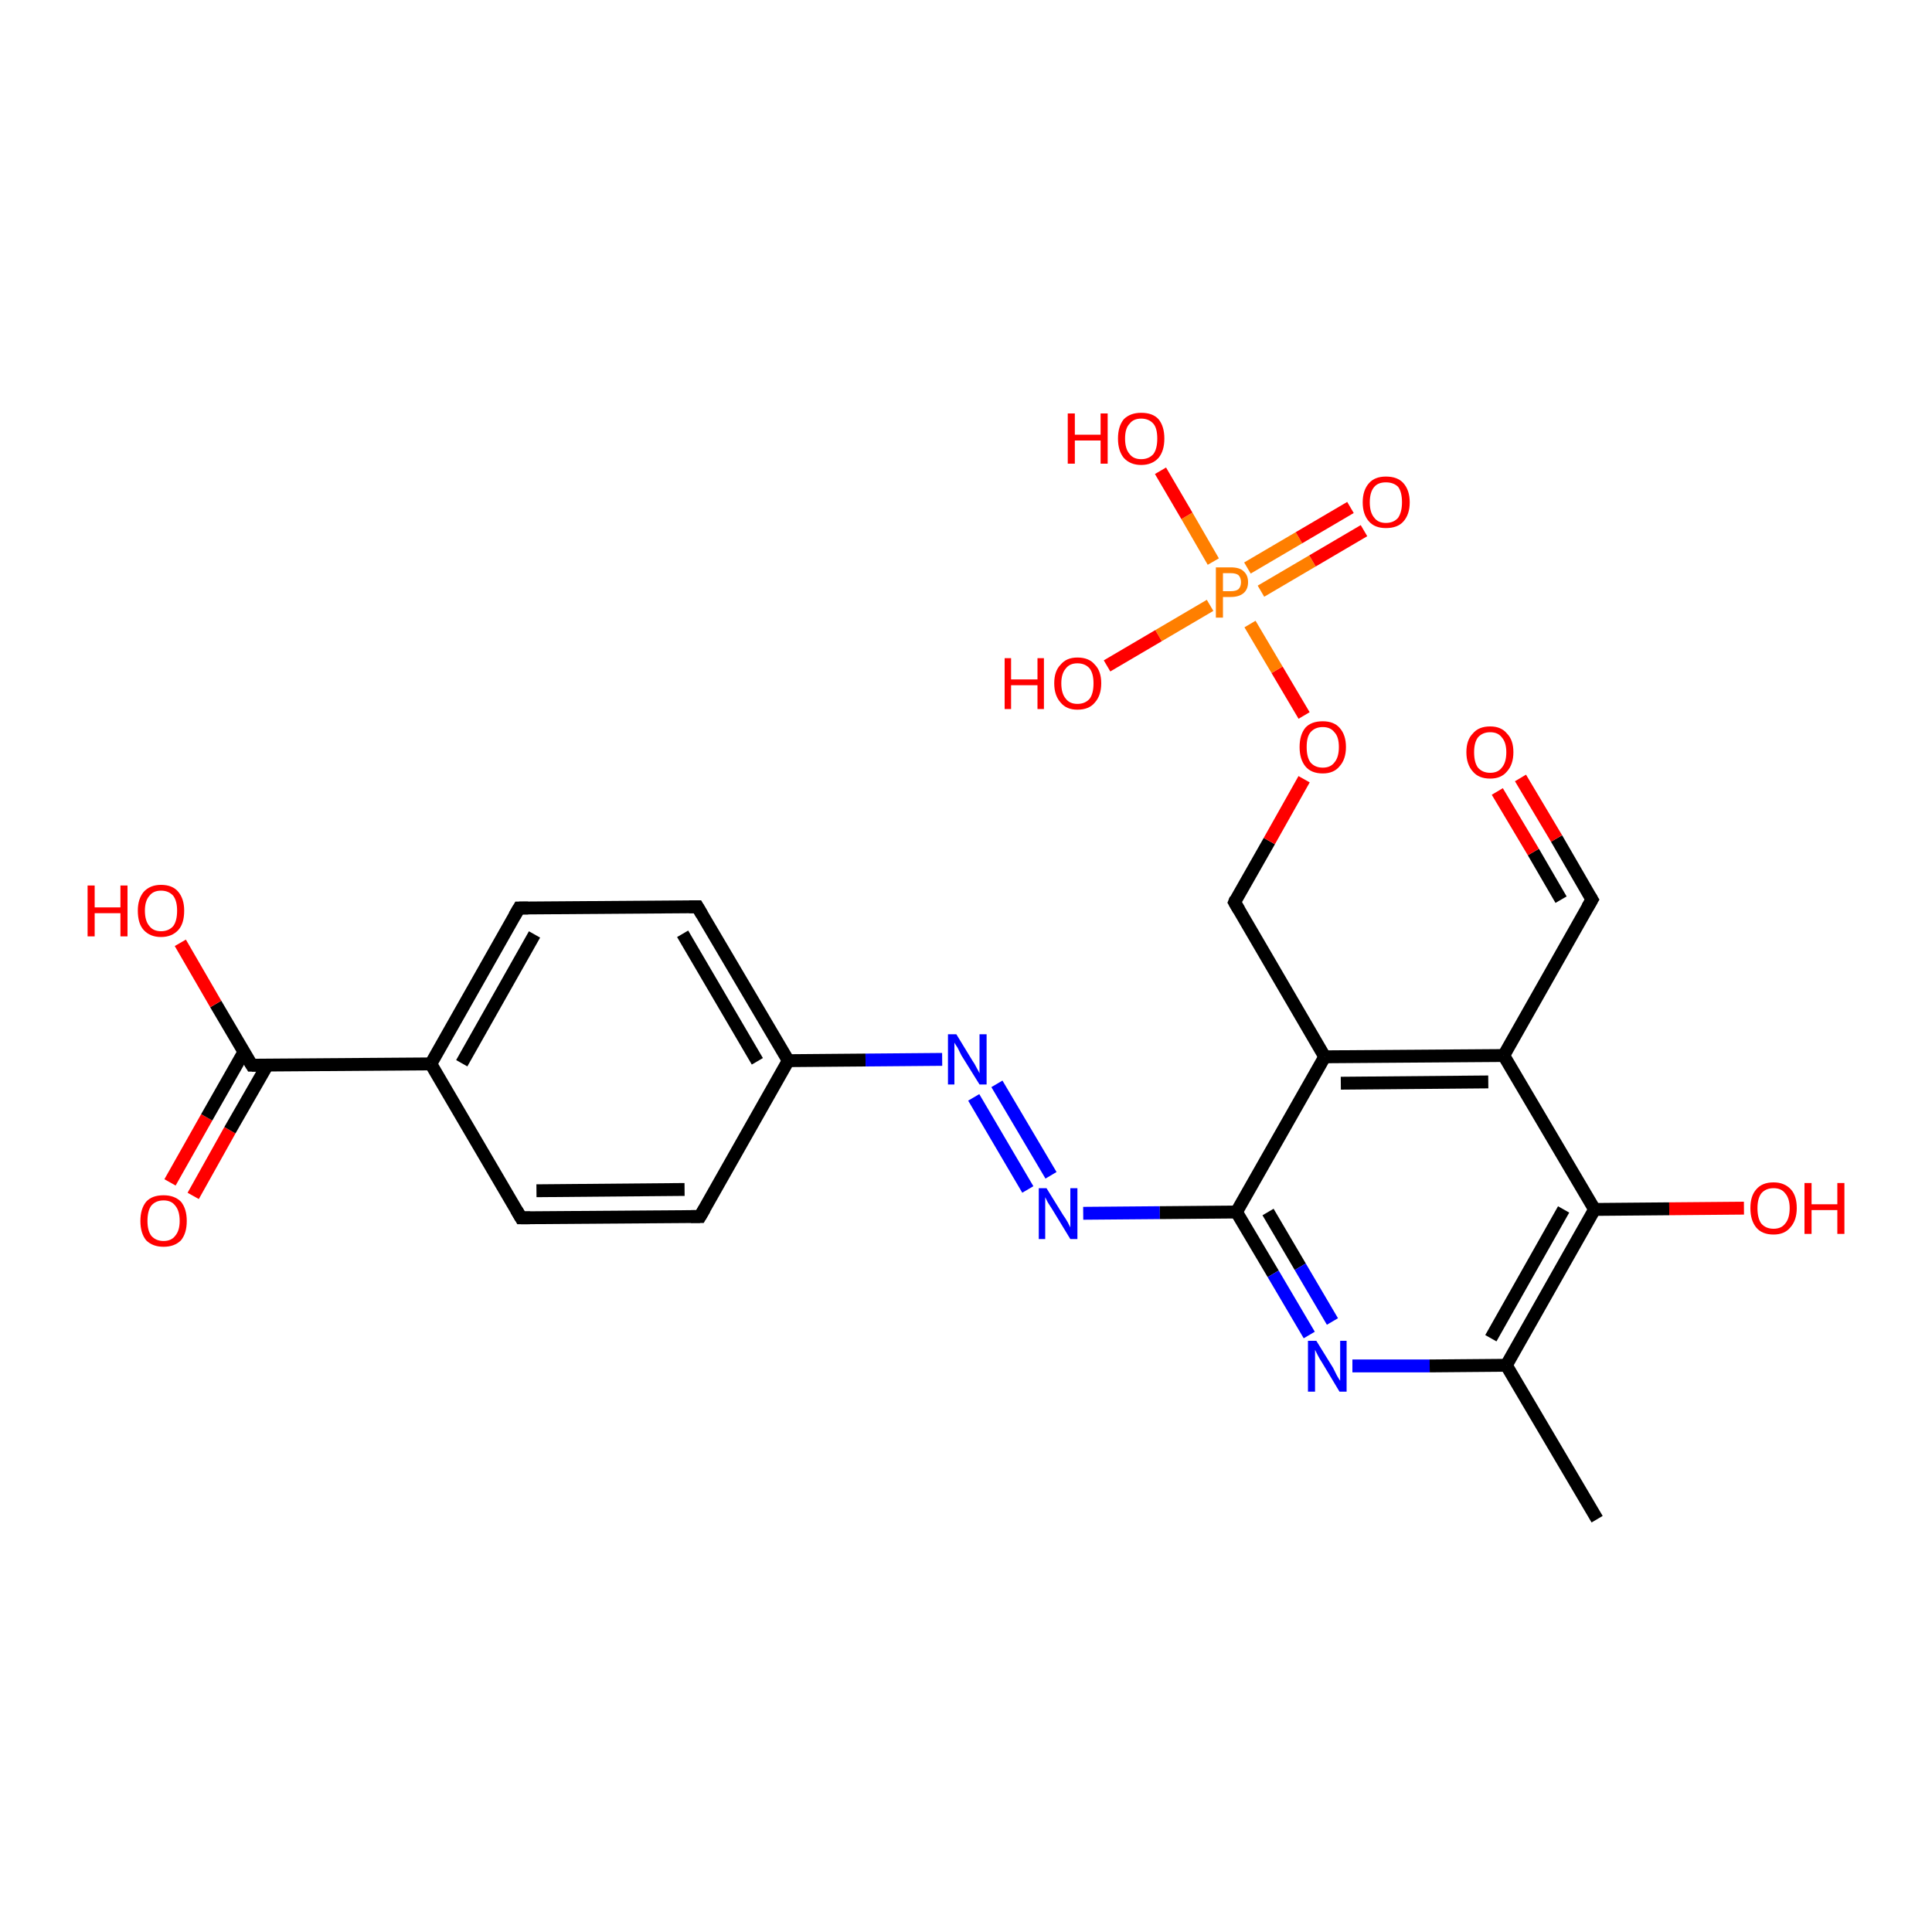 <?xml version='1.0' encoding='iso-8859-1'?>
<svg version='1.1' baseProfile='full'
              xmlns='http://www.w3.org/2000/svg'
                      xmlns:rdkit='http://www.rdkit.org/xml'
                      xmlns:xlink='http://www.w3.org/1999/xlink'
                  xml:space='preserve'
width='300px' height='300px' viewBox='0 0 300 300'>
<!-- END OF HEADER -->
<rect style='opacity:1.0;fill:#FFFFFF;stroke:none' width='300.0' height='300.0' x='0.0' y='0.0'> </rect>
<path class='bond-0 atom-0 atom-1' d='M 26.4,183.6 L 32.1,173.5' style='fill:none;fill-rule:evenodd;stroke:#FF0000;stroke-width:2.0px;stroke-linecap:butt;stroke-linejoin:miter;stroke-opacity:1' />
<path class='bond-0 atom-0 atom-1' d='M 32.1,173.5 L 37.9,163.3' style='fill:none;fill-rule:evenodd;stroke:#000000;stroke-width:2.0px;stroke-linecap:butt;stroke-linejoin:miter;stroke-opacity:1' />
<path class='bond-0 atom-0 atom-1' d='M 30.0,185.7 L 35.7,175.5' style='fill:none;fill-rule:evenodd;stroke:#FF0000;stroke-width:2.0px;stroke-linecap:butt;stroke-linejoin:miter;stroke-opacity:1' />
<path class='bond-0 atom-0 atom-1' d='M 35.7,175.5 L 41.5,165.4' style='fill:none;fill-rule:evenodd;stroke:#000000;stroke-width:2.0px;stroke-linecap:butt;stroke-linejoin:miter;stroke-opacity:1' />
<path class='bond-1 atom-1 atom-2' d='M 39.1,165.4 L 33.5,155.9' style='fill:none;fill-rule:evenodd;stroke:#000000;stroke-width:2.0px;stroke-linecap:butt;stroke-linejoin:miter;stroke-opacity:1' />
<path class='bond-1 atom-1 atom-2' d='M 33.5,155.9 L 28.0,146.4' style='fill:none;fill-rule:evenodd;stroke:#FF0000;stroke-width:2.0px;stroke-linecap:butt;stroke-linejoin:miter;stroke-opacity:1' />
<path class='bond-2 atom-1 atom-3' d='M 39.1,165.4 L 66.9,165.2' style='fill:none;fill-rule:evenodd;stroke:#000000;stroke-width:2.0px;stroke-linecap:butt;stroke-linejoin:miter;stroke-opacity:1' />
<path class='bond-3 atom-3 atom-4' d='M 66.9,165.2 L 80.6,141.0' style='fill:none;fill-rule:evenodd;stroke:#000000;stroke-width:2.0px;stroke-linecap:butt;stroke-linejoin:miter;stroke-opacity:1' />
<path class='bond-3 atom-3 atom-4' d='M 71.7,165.1 L 83.0,145.1' style='fill:none;fill-rule:evenodd;stroke:#000000;stroke-width:2.0px;stroke-linecap:butt;stroke-linejoin:miter;stroke-opacity:1' />
<path class='bond-4 atom-4 atom-5' d='M 80.6,141.0 L 108.3,140.8' style='fill:none;fill-rule:evenodd;stroke:#000000;stroke-width:2.0px;stroke-linecap:butt;stroke-linejoin:miter;stroke-opacity:1' />
<path class='bond-5 atom-5 atom-6' d='M 108.3,140.8 L 122.4,164.7' style='fill:none;fill-rule:evenodd;stroke:#000000;stroke-width:2.0px;stroke-linecap:butt;stroke-linejoin:miter;stroke-opacity:1' />
<path class='bond-5 atom-5 atom-6' d='M 106.0,145.0 L 117.6,164.8' style='fill:none;fill-rule:evenodd;stroke:#000000;stroke-width:2.0px;stroke-linecap:butt;stroke-linejoin:miter;stroke-opacity:1' />
<path class='bond-6 atom-6 atom-7' d='M 122.4,164.7 L 134.4,164.6' style='fill:none;fill-rule:evenodd;stroke:#000000;stroke-width:2.0px;stroke-linecap:butt;stroke-linejoin:miter;stroke-opacity:1' />
<path class='bond-6 atom-6 atom-7' d='M 134.4,164.6 L 146.3,164.5' style='fill:none;fill-rule:evenodd;stroke:#0000FF;stroke-width:2.0px;stroke-linecap:butt;stroke-linejoin:miter;stroke-opacity:1' />
<path class='bond-7 atom-7 atom-8' d='M 154.8,168.3 L 163.2,182.5' style='fill:none;fill-rule:evenodd;stroke:#0000FF;stroke-width:2.0px;stroke-linecap:butt;stroke-linejoin:miter;stroke-opacity:1' />
<path class='bond-7 atom-7 atom-8' d='M 151.2,170.4 L 159.6,184.7' style='fill:none;fill-rule:evenodd;stroke:#0000FF;stroke-width:2.0px;stroke-linecap:butt;stroke-linejoin:miter;stroke-opacity:1' />
<path class='bond-8 atom-8 atom-9' d='M 168.2,188.4 L 180.1,188.3' style='fill:none;fill-rule:evenodd;stroke:#0000FF;stroke-width:2.0px;stroke-linecap:butt;stroke-linejoin:miter;stroke-opacity:1' />
<path class='bond-8 atom-8 atom-9' d='M 180.1,188.3 L 192.0,188.2' style='fill:none;fill-rule:evenodd;stroke:#000000;stroke-width:2.0px;stroke-linecap:butt;stroke-linejoin:miter;stroke-opacity:1' />
<path class='bond-9 atom-9 atom-10' d='M 192.0,188.2 L 197.7,197.8' style='fill:none;fill-rule:evenodd;stroke:#000000;stroke-width:2.0px;stroke-linecap:butt;stroke-linejoin:miter;stroke-opacity:1' />
<path class='bond-9 atom-9 atom-10' d='M 197.7,197.8 L 203.3,207.3' style='fill:none;fill-rule:evenodd;stroke:#0000FF;stroke-width:2.0px;stroke-linecap:butt;stroke-linejoin:miter;stroke-opacity:1' />
<path class='bond-9 atom-9 atom-10' d='M 196.9,188.2 L 201.9,196.7' style='fill:none;fill-rule:evenodd;stroke:#000000;stroke-width:2.0px;stroke-linecap:butt;stroke-linejoin:miter;stroke-opacity:1' />
<path class='bond-9 atom-9 atom-10' d='M 201.9,196.7 L 206.9,205.2' style='fill:none;fill-rule:evenodd;stroke:#0000FF;stroke-width:2.0px;stroke-linecap:butt;stroke-linejoin:miter;stroke-opacity:1' />
<path class='bond-10 atom-10 atom-11' d='M 210.0,212.1 L 222.0,212.1' style='fill:none;fill-rule:evenodd;stroke:#0000FF;stroke-width:2.0px;stroke-linecap:butt;stroke-linejoin:miter;stroke-opacity:1' />
<path class='bond-10 atom-10 atom-11' d='M 222.0,212.1 L 233.9,212.0' style='fill:none;fill-rule:evenodd;stroke:#000000;stroke-width:2.0px;stroke-linecap:butt;stroke-linejoin:miter;stroke-opacity:1' />
<path class='bond-11 atom-11 atom-12' d='M 233.9,212.0 L 247.6,187.8' style='fill:none;fill-rule:evenodd;stroke:#000000;stroke-width:2.0px;stroke-linecap:butt;stroke-linejoin:miter;stroke-opacity:1' />
<path class='bond-11 atom-11 atom-12' d='M 231.5,207.8 L 242.8,187.8' style='fill:none;fill-rule:evenodd;stroke:#000000;stroke-width:2.0px;stroke-linecap:butt;stroke-linejoin:miter;stroke-opacity:1' />
<path class='bond-12 atom-12 atom-13' d='M 247.6,187.8 L 259.2,187.7' style='fill:none;fill-rule:evenodd;stroke:#000000;stroke-width:2.0px;stroke-linecap:butt;stroke-linejoin:miter;stroke-opacity:1' />
<path class='bond-12 atom-12 atom-13' d='M 259.2,187.7 L 270.8,187.6' style='fill:none;fill-rule:evenodd;stroke:#FF0000;stroke-width:2.0px;stroke-linecap:butt;stroke-linejoin:miter;stroke-opacity:1' />
<path class='bond-13 atom-12 atom-14' d='M 247.6,187.8 L 233.5,163.9' style='fill:none;fill-rule:evenodd;stroke:#000000;stroke-width:2.0px;stroke-linecap:butt;stroke-linejoin:miter;stroke-opacity:1' />
<path class='bond-14 atom-14 atom-15' d='M 233.5,163.9 L 205.7,164.1' style='fill:none;fill-rule:evenodd;stroke:#000000;stroke-width:2.0px;stroke-linecap:butt;stroke-linejoin:miter;stroke-opacity:1' />
<path class='bond-14 atom-14 atom-15' d='M 231.1,168.0 L 208.2,168.2' style='fill:none;fill-rule:evenodd;stroke:#000000;stroke-width:2.0px;stroke-linecap:butt;stroke-linejoin:miter;stroke-opacity:1' />
<path class='bond-15 atom-15 atom-16' d='M 205.7,164.1 L 191.7,140.1' style='fill:none;fill-rule:evenodd;stroke:#000000;stroke-width:2.0px;stroke-linecap:butt;stroke-linejoin:miter;stroke-opacity:1' />
<path class='bond-16 atom-16 atom-17' d='M 191.7,140.1 L 197.1,130.6' style='fill:none;fill-rule:evenodd;stroke:#000000;stroke-width:2.0px;stroke-linecap:butt;stroke-linejoin:miter;stroke-opacity:1' />
<path class='bond-16 atom-16 atom-17' d='M 197.1,130.6 L 202.5,121.0' style='fill:none;fill-rule:evenodd;stroke:#FF0000;stroke-width:2.0px;stroke-linecap:butt;stroke-linejoin:miter;stroke-opacity:1' />
<path class='bond-17 atom-17 atom-18' d='M 202.5,111.1 L 198.3,104.0' style='fill:none;fill-rule:evenodd;stroke:#FF0000;stroke-width:2.0px;stroke-linecap:butt;stroke-linejoin:miter;stroke-opacity:1' />
<path class='bond-17 atom-17 atom-18' d='M 198.3,104.0 L 194.1,96.9' style='fill:none;fill-rule:evenodd;stroke:#FF7F00;stroke-width:2.0px;stroke-linecap:butt;stroke-linejoin:miter;stroke-opacity:1' />
<path class='bond-18 atom-18 atom-19' d='M 195.8,91.8 L 203.8,87.1' style='fill:none;fill-rule:evenodd;stroke:#FF7F00;stroke-width:2.0px;stroke-linecap:butt;stroke-linejoin:miter;stroke-opacity:1' />
<path class='bond-18 atom-18 atom-19' d='M 203.8,87.1 L 211.8,82.4' style='fill:none;fill-rule:evenodd;stroke:#FF0000;stroke-width:2.0px;stroke-linecap:butt;stroke-linejoin:miter;stroke-opacity:1' />
<path class='bond-18 atom-18 atom-19' d='M 193.7,88.2 L 201.7,83.5' style='fill:none;fill-rule:evenodd;stroke:#FF7F00;stroke-width:2.0px;stroke-linecap:butt;stroke-linejoin:miter;stroke-opacity:1' />
<path class='bond-18 atom-18 atom-19' d='M 201.7,83.5 L 209.7,78.8' style='fill:none;fill-rule:evenodd;stroke:#FF0000;stroke-width:2.0px;stroke-linecap:butt;stroke-linejoin:miter;stroke-opacity:1' />
<path class='bond-19 atom-18 atom-20' d='M 187.9,94.0 L 179.9,98.7' style='fill:none;fill-rule:evenodd;stroke:#FF7F00;stroke-width:2.0px;stroke-linecap:butt;stroke-linejoin:miter;stroke-opacity:1' />
<path class='bond-19 atom-18 atom-20' d='M 179.9,98.7 L 171.9,103.4' style='fill:none;fill-rule:evenodd;stroke:#FF0000;stroke-width:2.0px;stroke-linecap:butt;stroke-linejoin:miter;stroke-opacity:1' />
<path class='bond-20 atom-18 atom-21' d='M 188.4,87.2 L 184.3,80.1' style='fill:none;fill-rule:evenodd;stroke:#FF7F00;stroke-width:2.0px;stroke-linecap:butt;stroke-linejoin:miter;stroke-opacity:1' />
<path class='bond-20 atom-18 atom-21' d='M 184.3,80.1 L 180.2,73.1' style='fill:none;fill-rule:evenodd;stroke:#FF0000;stroke-width:2.0px;stroke-linecap:butt;stroke-linejoin:miter;stroke-opacity:1' />
<path class='bond-21 atom-14 atom-22' d='M 233.5,163.9 L 247.2,139.7' style='fill:none;fill-rule:evenodd;stroke:#000000;stroke-width:2.0px;stroke-linecap:butt;stroke-linejoin:miter;stroke-opacity:1' />
<path class='bond-22 atom-22 atom-23' d='M 247.2,139.7 L 241.7,130.2' style='fill:none;fill-rule:evenodd;stroke:#000000;stroke-width:2.0px;stroke-linecap:butt;stroke-linejoin:miter;stroke-opacity:1' />
<path class='bond-22 atom-22 atom-23' d='M 241.7,130.2 L 236.1,120.8' style='fill:none;fill-rule:evenodd;stroke:#FF0000;stroke-width:2.0px;stroke-linecap:butt;stroke-linejoin:miter;stroke-opacity:1' />
<path class='bond-22 atom-22 atom-23' d='M 242.4,139.7 L 238.1,132.3' style='fill:none;fill-rule:evenodd;stroke:#000000;stroke-width:2.0px;stroke-linecap:butt;stroke-linejoin:miter;stroke-opacity:1' />
<path class='bond-22 atom-22 atom-23' d='M 238.1,132.3 L 232.5,122.9' style='fill:none;fill-rule:evenodd;stroke:#FF0000;stroke-width:2.0px;stroke-linecap:butt;stroke-linejoin:miter;stroke-opacity:1' />
<path class='bond-23 atom-11 atom-24' d='M 233.9,212.0 L 248.0,235.9' style='fill:none;fill-rule:evenodd;stroke:#000000;stroke-width:2.0px;stroke-linecap:butt;stroke-linejoin:miter;stroke-opacity:1' />
<path class='bond-24 atom-6 atom-25' d='M 122.4,164.7 L 108.7,188.9' style='fill:none;fill-rule:evenodd;stroke:#000000;stroke-width:2.0px;stroke-linecap:butt;stroke-linejoin:miter;stroke-opacity:1' />
<path class='bond-25 atom-25 atom-26' d='M 108.7,188.9 L 80.9,189.1' style='fill:none;fill-rule:evenodd;stroke:#000000;stroke-width:2.0px;stroke-linecap:butt;stroke-linejoin:miter;stroke-opacity:1' />
<path class='bond-25 atom-25 atom-26' d='M 106.3,184.7 L 83.3,184.9' style='fill:none;fill-rule:evenodd;stroke:#000000;stroke-width:2.0px;stroke-linecap:butt;stroke-linejoin:miter;stroke-opacity:1' />
<path class='bond-26 atom-15 atom-9' d='M 205.7,164.1 L 192.0,188.2' style='fill:none;fill-rule:evenodd;stroke:#000000;stroke-width:2.0px;stroke-linecap:butt;stroke-linejoin:miter;stroke-opacity:1' />
<path class='bond-27 atom-26 atom-3' d='M 80.9,189.1 L 66.9,165.2' style='fill:none;fill-rule:evenodd;stroke:#000000;stroke-width:2.0px;stroke-linecap:butt;stroke-linejoin:miter;stroke-opacity:1' />
<path d='M 38.8,164.9 L 39.1,165.4 L 40.5,165.4' style='fill:none;stroke:#000000;stroke-width:2.0px;stroke-linecap:butt;stroke-linejoin:miter;stroke-opacity:1;' />
<path d='M 79.9,142.2 L 80.6,141.0 L 82.0,141.0' style='fill:none;stroke:#000000;stroke-width:2.0px;stroke-linecap:butt;stroke-linejoin:miter;stroke-opacity:1;' />
<path d='M 107.0,140.8 L 108.3,140.8 L 109.0,142.0' style='fill:none;stroke:#000000;stroke-width:2.0px;stroke-linecap:butt;stroke-linejoin:miter;stroke-opacity:1;' />
<path d='M 192.4,141.3 L 191.7,140.1 L 191.9,139.6' style='fill:none;stroke:#000000;stroke-width:2.0px;stroke-linecap:butt;stroke-linejoin:miter;stroke-opacity:1;' />
<path d='M 246.5,140.9 L 247.2,139.7 L 246.9,139.2' style='fill:none;stroke:#000000;stroke-width:2.0px;stroke-linecap:butt;stroke-linejoin:miter;stroke-opacity:1;' />
<path d='M 109.4,187.7 L 108.7,188.9 L 107.3,188.9' style='fill:none;stroke:#000000;stroke-width:2.0px;stroke-linecap:butt;stroke-linejoin:miter;stroke-opacity:1;' />
<path d='M 82.3,189.1 L 80.9,189.1 L 80.2,187.9' style='fill:none;stroke:#000000;stroke-width:2.0px;stroke-linecap:butt;stroke-linejoin:miter;stroke-opacity:1;' />
<path class='atom-0' d='M 21.8 189.6
Q 21.8 187.7, 22.7 186.6
Q 23.6 185.6, 25.4 185.6
Q 27.1 185.6, 28.1 186.6
Q 29.0 187.7, 29.0 189.6
Q 29.0 191.5, 28.1 192.6
Q 27.1 193.6, 25.4 193.6
Q 23.7 193.6, 22.7 192.6
Q 21.8 191.5, 21.8 189.6
M 25.4 192.7
Q 26.6 192.7, 27.2 191.9
Q 27.9 191.1, 27.9 189.6
Q 27.9 188.0, 27.2 187.2
Q 26.6 186.4, 25.4 186.4
Q 24.2 186.4, 23.5 187.2
Q 22.9 188.0, 22.9 189.6
Q 22.9 191.1, 23.5 191.9
Q 24.2 192.7, 25.4 192.7
' fill='#FF0000'/>
<path class='atom-2' d='M 13.6 137.5
L 14.7 137.5
L 14.7 140.9
L 18.7 140.9
L 18.7 137.5
L 19.8 137.5
L 19.8 145.4
L 18.7 145.4
L 18.7 141.8
L 14.7 141.8
L 14.7 145.4
L 13.6 145.4
L 13.6 137.5
' fill='#FF0000'/>
<path class='atom-2' d='M 21.4 141.4
Q 21.4 139.6, 22.3 138.5
Q 23.3 137.4, 25.0 137.4
Q 26.8 137.4, 27.7 138.5
Q 28.6 139.6, 28.6 141.4
Q 28.6 143.4, 27.7 144.4
Q 26.7 145.5, 25.0 145.5
Q 23.3 145.5, 22.3 144.4
Q 21.4 143.4, 21.4 141.4
M 25.0 144.6
Q 26.2 144.6, 26.9 143.8
Q 27.5 143.0, 27.5 141.4
Q 27.5 139.9, 26.9 139.1
Q 26.2 138.3, 25.0 138.3
Q 23.8 138.3, 23.2 139.1
Q 22.5 139.9, 22.5 141.4
Q 22.5 143.0, 23.2 143.8
Q 23.8 144.6, 25.0 144.6
' fill='#FF0000'/>
<path class='atom-7' d='M 148.5 160.6
L 151.0 164.7
Q 151.3 165.1, 151.7 165.9
Q 152.1 166.6, 152.1 166.7
L 152.1 160.6
L 153.2 160.6
L 153.2 168.4
L 152.1 168.4
L 149.3 163.9
Q 149.0 163.3, 148.7 162.7
Q 148.3 162.1, 148.2 161.9
L 148.2 168.4
L 147.2 168.4
L 147.2 160.6
L 148.5 160.6
' fill='#0000FF'/>
<path class='atom-8' d='M 162.5 184.5
L 165.1 188.7
Q 165.4 189.1, 165.8 189.8
Q 166.2 190.6, 166.2 190.6
L 166.2 184.5
L 167.3 184.5
L 167.3 192.4
L 166.2 192.4
L 163.4 187.8
Q 163.1 187.3, 162.7 186.7
Q 162.4 186.1, 162.3 185.9
L 162.3 192.4
L 161.3 192.4
L 161.3 184.5
L 162.5 184.5
' fill='#0000FF'/>
<path class='atom-10' d='M 204.4 208.2
L 207.0 212.4
Q 207.2 212.8, 207.6 213.6
Q 208.0 214.3, 208.1 214.4
L 208.1 208.2
L 209.1 208.2
L 209.1 216.1
L 208.0 216.1
L 205.3 211.6
Q 204.9 211.0, 204.6 210.4
Q 204.3 209.8, 204.2 209.6
L 204.2 216.1
L 203.1 216.1
L 203.1 208.2
L 204.4 208.2
' fill='#0000FF'/>
<path class='atom-13' d='M 271.8 187.6
Q 271.8 185.7, 272.7 184.7
Q 273.6 183.6, 275.4 183.6
Q 277.1 183.6, 278.1 184.7
Q 279.0 185.7, 279.0 187.6
Q 279.0 189.5, 278.0 190.6
Q 277.1 191.7, 275.4 191.7
Q 273.6 191.7, 272.7 190.6
Q 271.8 189.5, 271.8 187.6
M 275.4 190.8
Q 276.6 190.8, 277.2 190.0
Q 277.9 189.2, 277.9 187.6
Q 277.9 186.1, 277.2 185.3
Q 276.6 184.5, 275.4 184.5
Q 274.2 184.5, 273.5 185.3
Q 272.9 186.1, 272.9 187.6
Q 272.9 189.2, 273.5 190.0
Q 274.2 190.8, 275.4 190.8
' fill='#FF0000'/>
<path class='atom-13' d='M 280.2 183.7
L 281.3 183.7
L 281.3 187.0
L 285.3 187.0
L 285.3 183.7
L 286.4 183.7
L 286.4 191.6
L 285.3 191.6
L 285.3 187.9
L 281.3 187.9
L 281.3 191.6
L 280.2 191.6
L 280.2 183.7
' fill='#FF0000'/>
<path class='atom-17' d='M 201.8 116.0
Q 201.8 114.1, 202.7 113.0
Q 203.6 112.0, 205.4 112.0
Q 207.1 112.0, 208.0 113.0
Q 209.0 114.1, 209.0 116.0
Q 209.0 117.9, 208.0 119.0
Q 207.1 120.1, 205.4 120.1
Q 203.6 120.1, 202.7 119.0
Q 201.8 117.9, 201.8 116.0
M 205.4 119.2
Q 206.6 119.2, 207.2 118.4
Q 207.9 117.6, 207.9 116.0
Q 207.9 114.4, 207.2 113.7
Q 206.6 112.9, 205.4 112.9
Q 204.2 112.9, 203.5 113.7
Q 202.9 114.4, 202.9 116.0
Q 202.9 117.6, 203.5 118.4
Q 204.2 119.2, 205.4 119.2
' fill='#FF0000'/>
<path class='atom-18' d='M 191.1 88.1
Q 192.5 88.1, 193.1 88.7
Q 193.8 89.3, 193.8 90.4
Q 193.8 91.5, 193.1 92.1
Q 192.4 92.7, 191.1 92.7
L 189.9 92.7
L 189.9 95.9
L 188.8 95.9
L 188.8 88.1
L 191.1 88.1
M 191.1 91.8
Q 191.9 91.8, 192.3 91.5
Q 192.7 91.1, 192.7 90.4
Q 192.7 89.7, 192.3 89.3
Q 191.9 89.0, 191.1 89.0
L 189.9 89.0
L 189.9 91.8
L 191.1 91.8
' fill='#FF7F00'/>
<path class='atom-19' d='M 211.6 78.0
Q 211.6 76.1, 212.6 75.0
Q 213.5 74.0, 215.2 74.0
Q 217.0 74.0, 217.9 75.0
Q 218.9 76.1, 218.9 78.0
Q 218.9 79.9, 217.9 81.0
Q 217.0 82.0, 215.2 82.0
Q 213.5 82.0, 212.6 81.0
Q 211.6 79.9, 211.6 78.0
M 215.2 81.2
Q 216.4 81.2, 217.1 80.4
Q 217.7 79.5, 217.7 78.0
Q 217.7 76.4, 217.1 75.6
Q 216.4 74.9, 215.2 74.9
Q 214.0 74.9, 213.4 75.6
Q 212.7 76.4, 212.7 78.0
Q 212.7 79.6, 213.4 80.4
Q 214.0 81.2, 215.2 81.2
' fill='#FF0000'/>
<path class='atom-20' d='M 156.0 102.2
L 157.0 102.2
L 157.0 105.5
L 161.1 105.5
L 161.1 102.2
L 162.1 102.2
L 162.1 110.1
L 161.1 110.1
L 161.1 106.4
L 157.0 106.4
L 157.0 110.1
L 156.0 110.1
L 156.0 102.2
' fill='#FF0000'/>
<path class='atom-20' d='M 163.7 106.1
Q 163.7 104.2, 164.7 103.2
Q 165.6 102.1, 167.3 102.1
Q 169.1 102.1, 170.0 103.2
Q 171.0 104.2, 171.0 106.1
Q 171.0 108.0, 170.0 109.1
Q 169.1 110.2, 167.3 110.2
Q 165.6 110.2, 164.7 109.1
Q 163.7 108.0, 163.7 106.1
M 167.3 109.3
Q 168.5 109.3, 169.2 108.5
Q 169.8 107.7, 169.8 106.1
Q 169.8 104.6, 169.2 103.8
Q 168.5 103.0, 167.3 103.0
Q 166.1 103.0, 165.5 103.8
Q 164.8 104.6, 164.8 106.1
Q 164.8 107.7, 165.5 108.5
Q 166.1 109.3, 167.3 109.3
' fill='#FF0000'/>
<path class='atom-21' d='M 165.8 64.2
L 166.9 64.2
L 166.9 67.5
L 170.9 67.5
L 170.9 64.2
L 172.0 64.2
L 172.0 72.0
L 170.9 72.0
L 170.9 68.4
L 166.9 68.4
L 166.9 72.0
L 165.8 72.0
L 165.8 64.2
' fill='#FF0000'/>
<path class='atom-21' d='M 173.6 68.1
Q 173.6 66.2, 174.5 65.1
Q 175.5 64.1, 177.2 64.1
Q 179.0 64.1, 179.9 65.1
Q 180.8 66.2, 180.8 68.1
Q 180.8 70.0, 179.9 71.1
Q 178.9 72.2, 177.2 72.2
Q 175.5 72.2, 174.5 71.1
Q 173.6 70.0, 173.6 68.1
M 177.2 71.3
Q 178.4 71.3, 179.1 70.5
Q 179.7 69.7, 179.7 68.1
Q 179.7 66.5, 179.1 65.8
Q 178.4 65.0, 177.2 65.0
Q 176.0 65.0, 175.4 65.8
Q 174.7 66.5, 174.7 68.1
Q 174.7 69.7, 175.4 70.5
Q 176.0 71.3, 177.2 71.3
' fill='#FF0000'/>
<path class='atom-23' d='M 227.7 116.8
Q 227.7 114.9, 228.7 113.9
Q 229.6 112.8, 231.4 112.8
Q 233.1 112.8, 234.0 113.9
Q 235.0 114.9, 235.0 116.8
Q 235.0 118.7, 234.0 119.8
Q 233.1 120.9, 231.4 120.9
Q 229.6 120.9, 228.7 119.8
Q 227.7 118.7, 227.7 116.8
M 231.4 120.0
Q 232.6 120.0, 233.2 119.2
Q 233.9 118.4, 233.9 116.8
Q 233.9 115.3, 233.2 114.5
Q 232.6 113.7, 231.4 113.7
Q 230.2 113.7, 229.5 114.5
Q 228.9 115.3, 228.9 116.8
Q 228.9 118.4, 229.5 119.2
Q 230.2 120.0, 231.4 120.0
' fill='#FF0000'/>
</svg>
